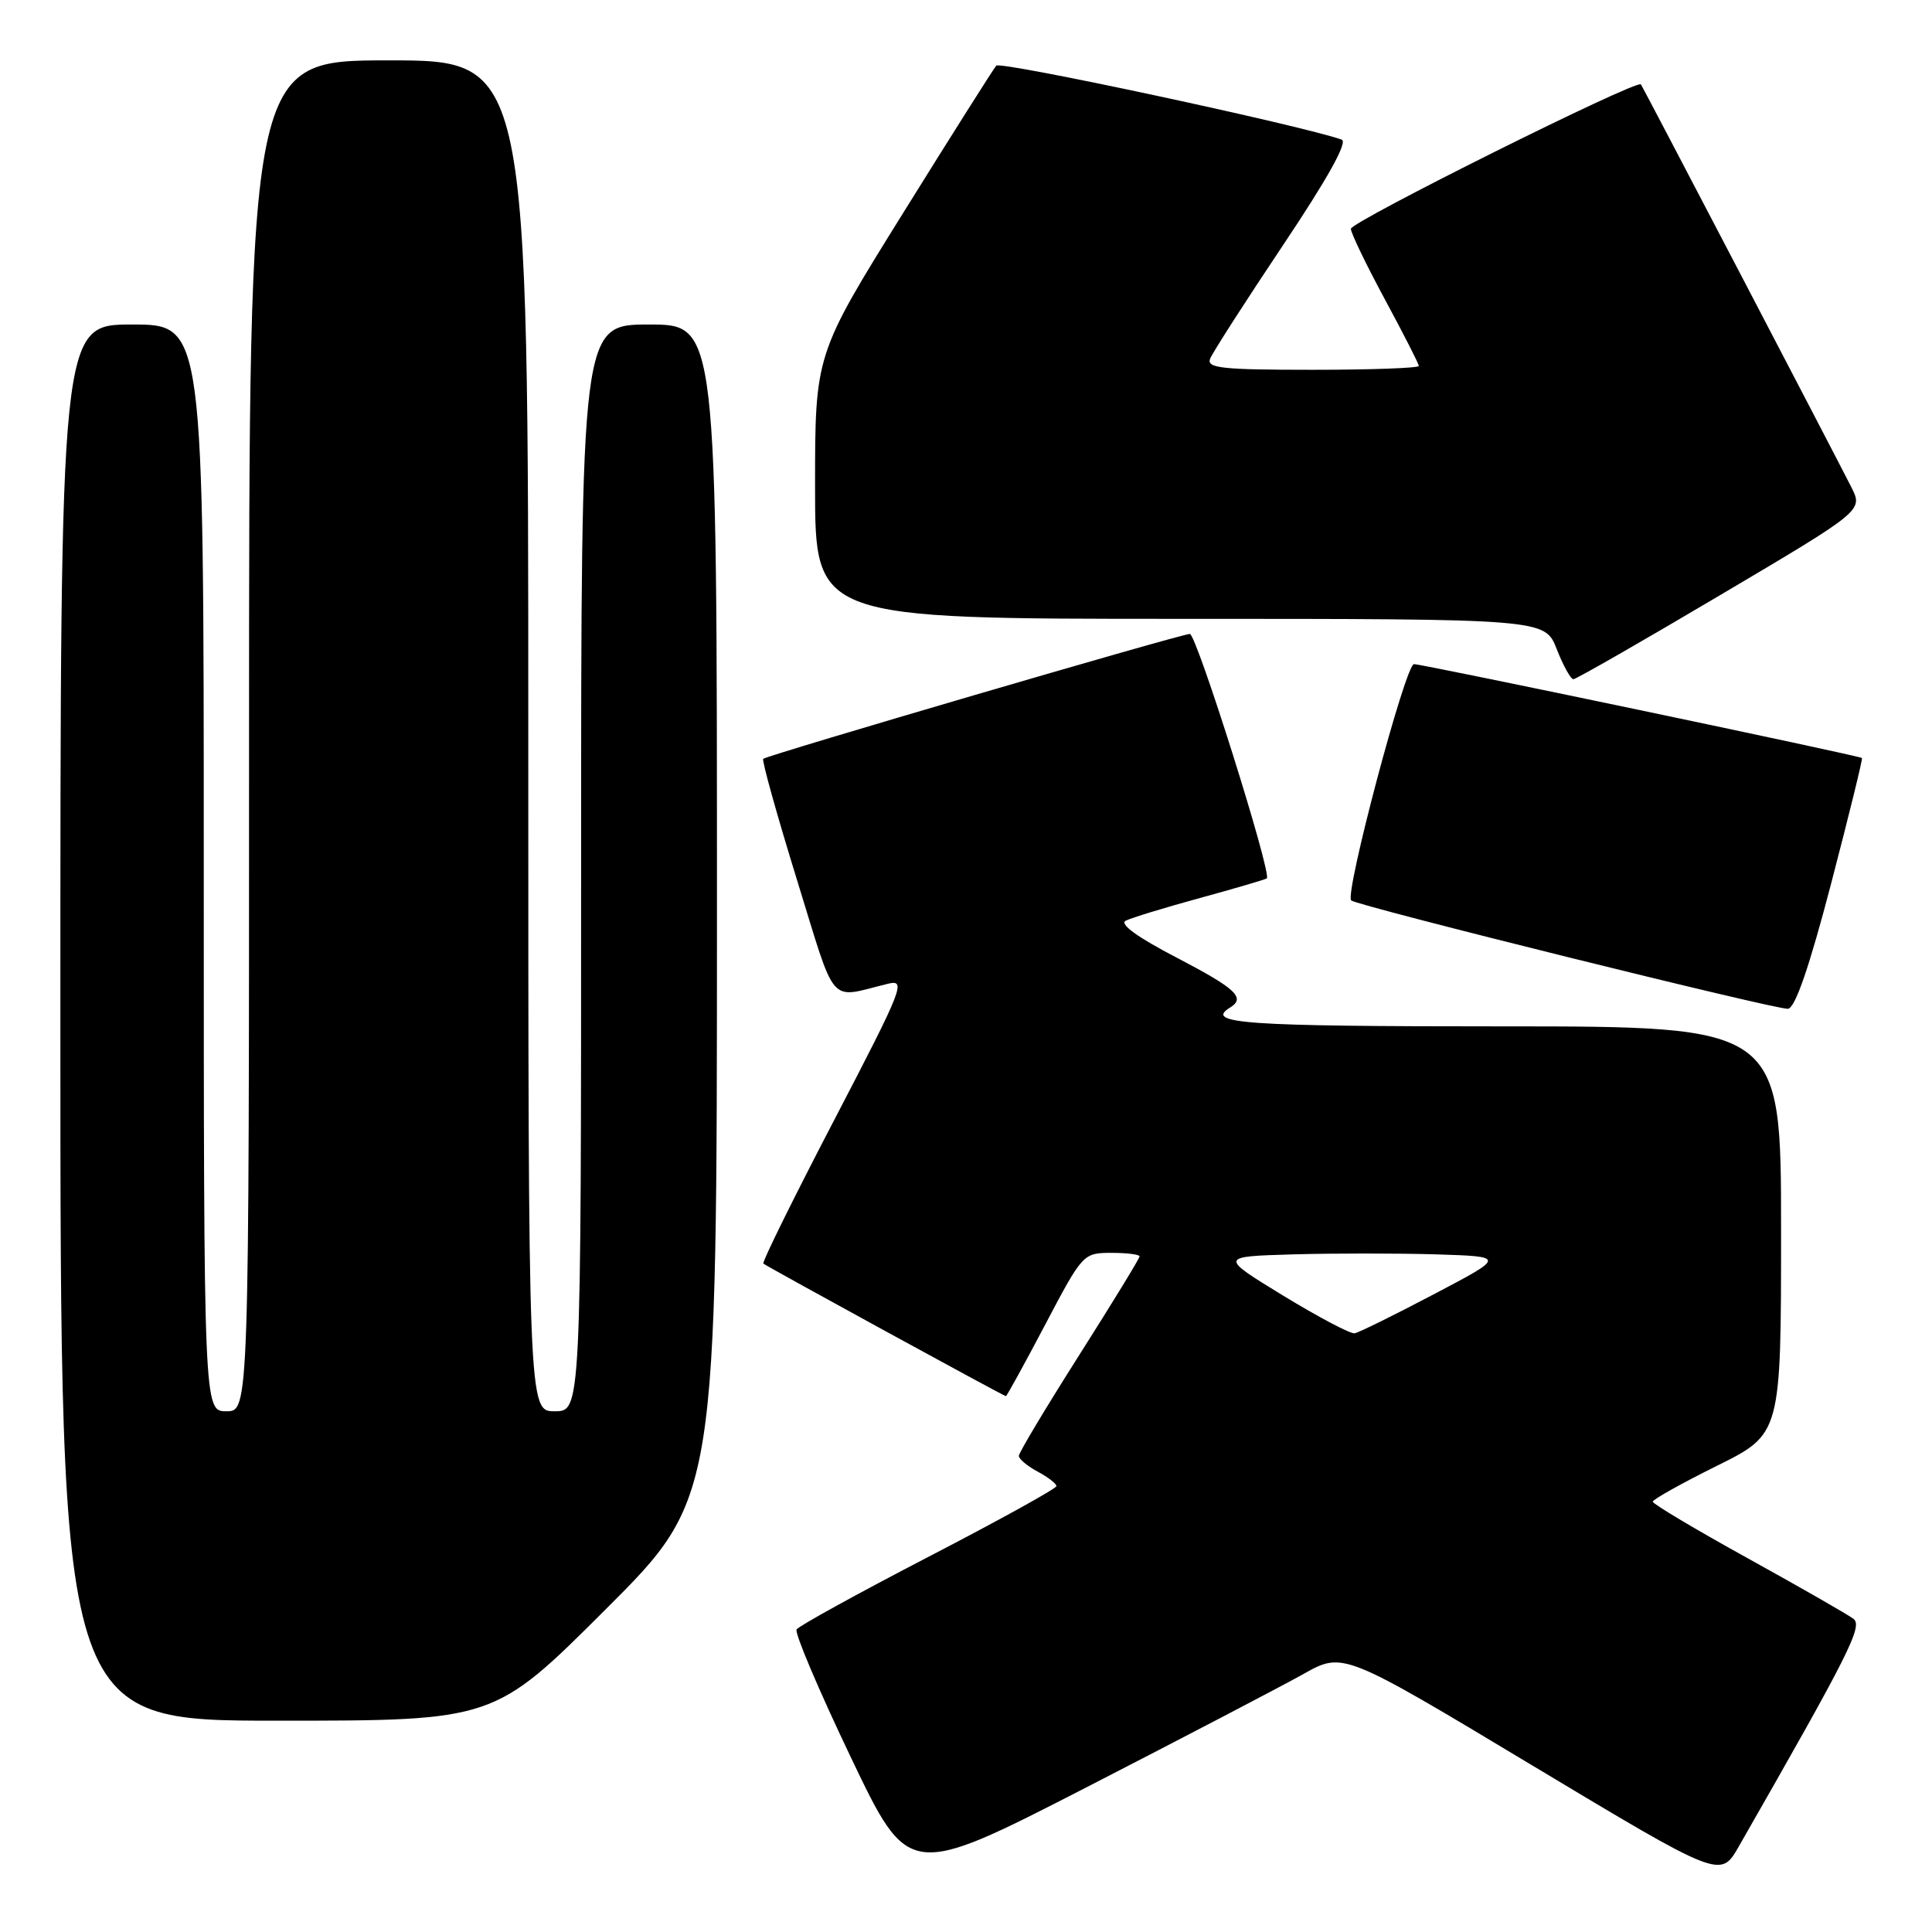 <?xml version="1.0" encoding="UTF-8" standalone="no"?>
<!DOCTYPE svg PUBLIC "-//W3C//DTD SVG 1.1//EN" "http://www.w3.org/Graphics/SVG/1.1/DTD/svg11.dtd" >
<svg xmlns="http://www.w3.org/2000/svg" xmlns:xlink="http://www.w3.org/1999/xlink" version="1.1" viewBox="0 0 256 256">
 <g >
 <path fill="currentColor"
d=" M 172.74 221.80 C 177.97 218.87 177.97 218.87 202.97 233.89 C 227.97 248.90 227.97 248.90 230.38 244.70 C 245.05 219.07 246.87 215.47 245.59 214.50 C 244.87 213.95 238.59 210.35 231.64 206.51 C 224.69 202.67 219.00 199.28 219.00 198.98 C 219.00 198.69 222.82 196.55 227.50 194.23 C 236.00 190.01 236.00 190.01 236.00 163.01 C 236.00 136.00 236.00 136.00 199.00 136.00 C 164.82 136.00 159.55 135.63 163.00 133.50 C 165.09 132.21 163.76 130.98 155.91 126.89 C 150.73 124.20 148.30 122.44 149.16 122.00 C 149.90 121.62 154.32 120.27 159.00 118.99 C 163.68 117.71 167.66 116.54 167.86 116.39 C 168.57 115.84 158.55 84.00 157.66 84.00 C 156.52 84.00 101.64 100.07 101.13 100.55 C 100.93 100.75 102.93 107.93 105.58 116.51 C 110.90 133.72 109.66 132.30 117.63 130.36 C 120.11 129.75 119.71 130.78 110.53 148.42 C 105.17 158.71 100.95 167.26 101.15 167.43 C 101.63 167.84 133.02 185.00 133.29 185.00 C 133.40 185.00 135.75 180.73 138.50 175.51 C 143.45 166.11 143.53 166.02 147.25 166.01 C 149.31 166.01 151.00 166.22 151.00 166.48 C 151.00 166.74 147.40 172.63 143.00 179.56 C 138.60 186.49 135.00 192.50 135.00 192.91 C 135.00 193.32 136.12 194.26 137.50 195.00 C 138.88 195.74 139.99 196.60 139.98 196.92 C 139.98 197.24 132.34 201.46 123.02 206.29 C 113.69 211.13 105.83 215.46 105.55 215.91 C 105.27 216.37 108.50 223.98 112.73 232.83 C 120.41 248.92 120.41 248.92 143.96 236.83 C 156.90 230.18 169.86 223.41 172.74 221.80 Z  M 80.24 213.26 C 95.00 198.53 95.00 198.53 95.00 120.76 C 95.00 43.00 95.00 43.00 86.00 43.00 C 77.00 43.00 77.00 43.00 77.00 115.00 C 77.00 187.00 77.00 187.00 73.50 187.00 C 70.00 187.00 70.00 187.00 70.00 97.50 C 70.00 8.00 70.00 8.00 51.50 8.00 C 33.00 8.00 33.00 8.00 33.00 97.50 C 33.00 187.00 33.00 187.00 30.00 187.00 C 27.00 187.00 27.00 187.00 27.00 115.00 C 27.00 43.00 27.00 43.00 17.50 43.00 C 8.00 43.00 8.00 43.00 8.00 135.50 C 8.00 228.00 8.00 228.00 36.74 228.00 C 65.48 228.00 65.48 228.00 80.24 213.26 Z  M 242.64 117.05 C 245.00 108.01 246.84 100.53 246.72 100.44 C 246.28 100.11 188.46 87.99 187.36 88.00 C 186.23 88.00 178.13 118.53 179.04 119.31 C 179.90 120.05 235.49 133.84 236.92 133.67 C 237.88 133.55 239.74 128.15 242.64 117.05 Z  M 227.99 78.82 C 246.87 67.65 246.87 67.65 245.32 64.57 C 242.98 59.94 217.70 11.55 217.43 11.18 C 216.91 10.48 179.00 29.38 179.00 30.32 C 179.00 30.88 181.03 35.08 183.50 39.66 C 185.97 44.24 188.00 48.21 188.00 48.49 C 188.00 48.77 181.65 49.00 173.89 49.00 C 161.97 49.00 159.87 48.78 160.34 47.55 C 160.65 46.75 164.99 39.99 169.98 32.53 C 175.95 23.61 178.62 18.80 177.78 18.50 C 172.53 16.63 132.56 8.06 132.01 8.70 C 131.63 9.14 126.07 17.93 119.66 28.24 C 108.00 46.98 108.00 46.98 108.00 64.49 C 108.00 82.00 108.00 82.00 156.35 82.00 C 204.70 82.00 204.70 82.00 206.27 86.00 C 207.13 88.20 208.13 90.00 208.48 90.00 C 208.83 90.00 217.61 84.97 227.99 78.82 Z  M 170.03 171.68 C 161.56 166.50 161.56 166.50 171.33 166.21 C 176.71 166.06 185.24 166.06 190.30 166.21 C 199.50 166.50 199.50 166.50 190.00 171.49 C 184.78 174.24 180.05 176.57 179.50 176.67 C 178.95 176.77 174.69 174.52 170.03 171.68 Z "/>
</g>
</svg>